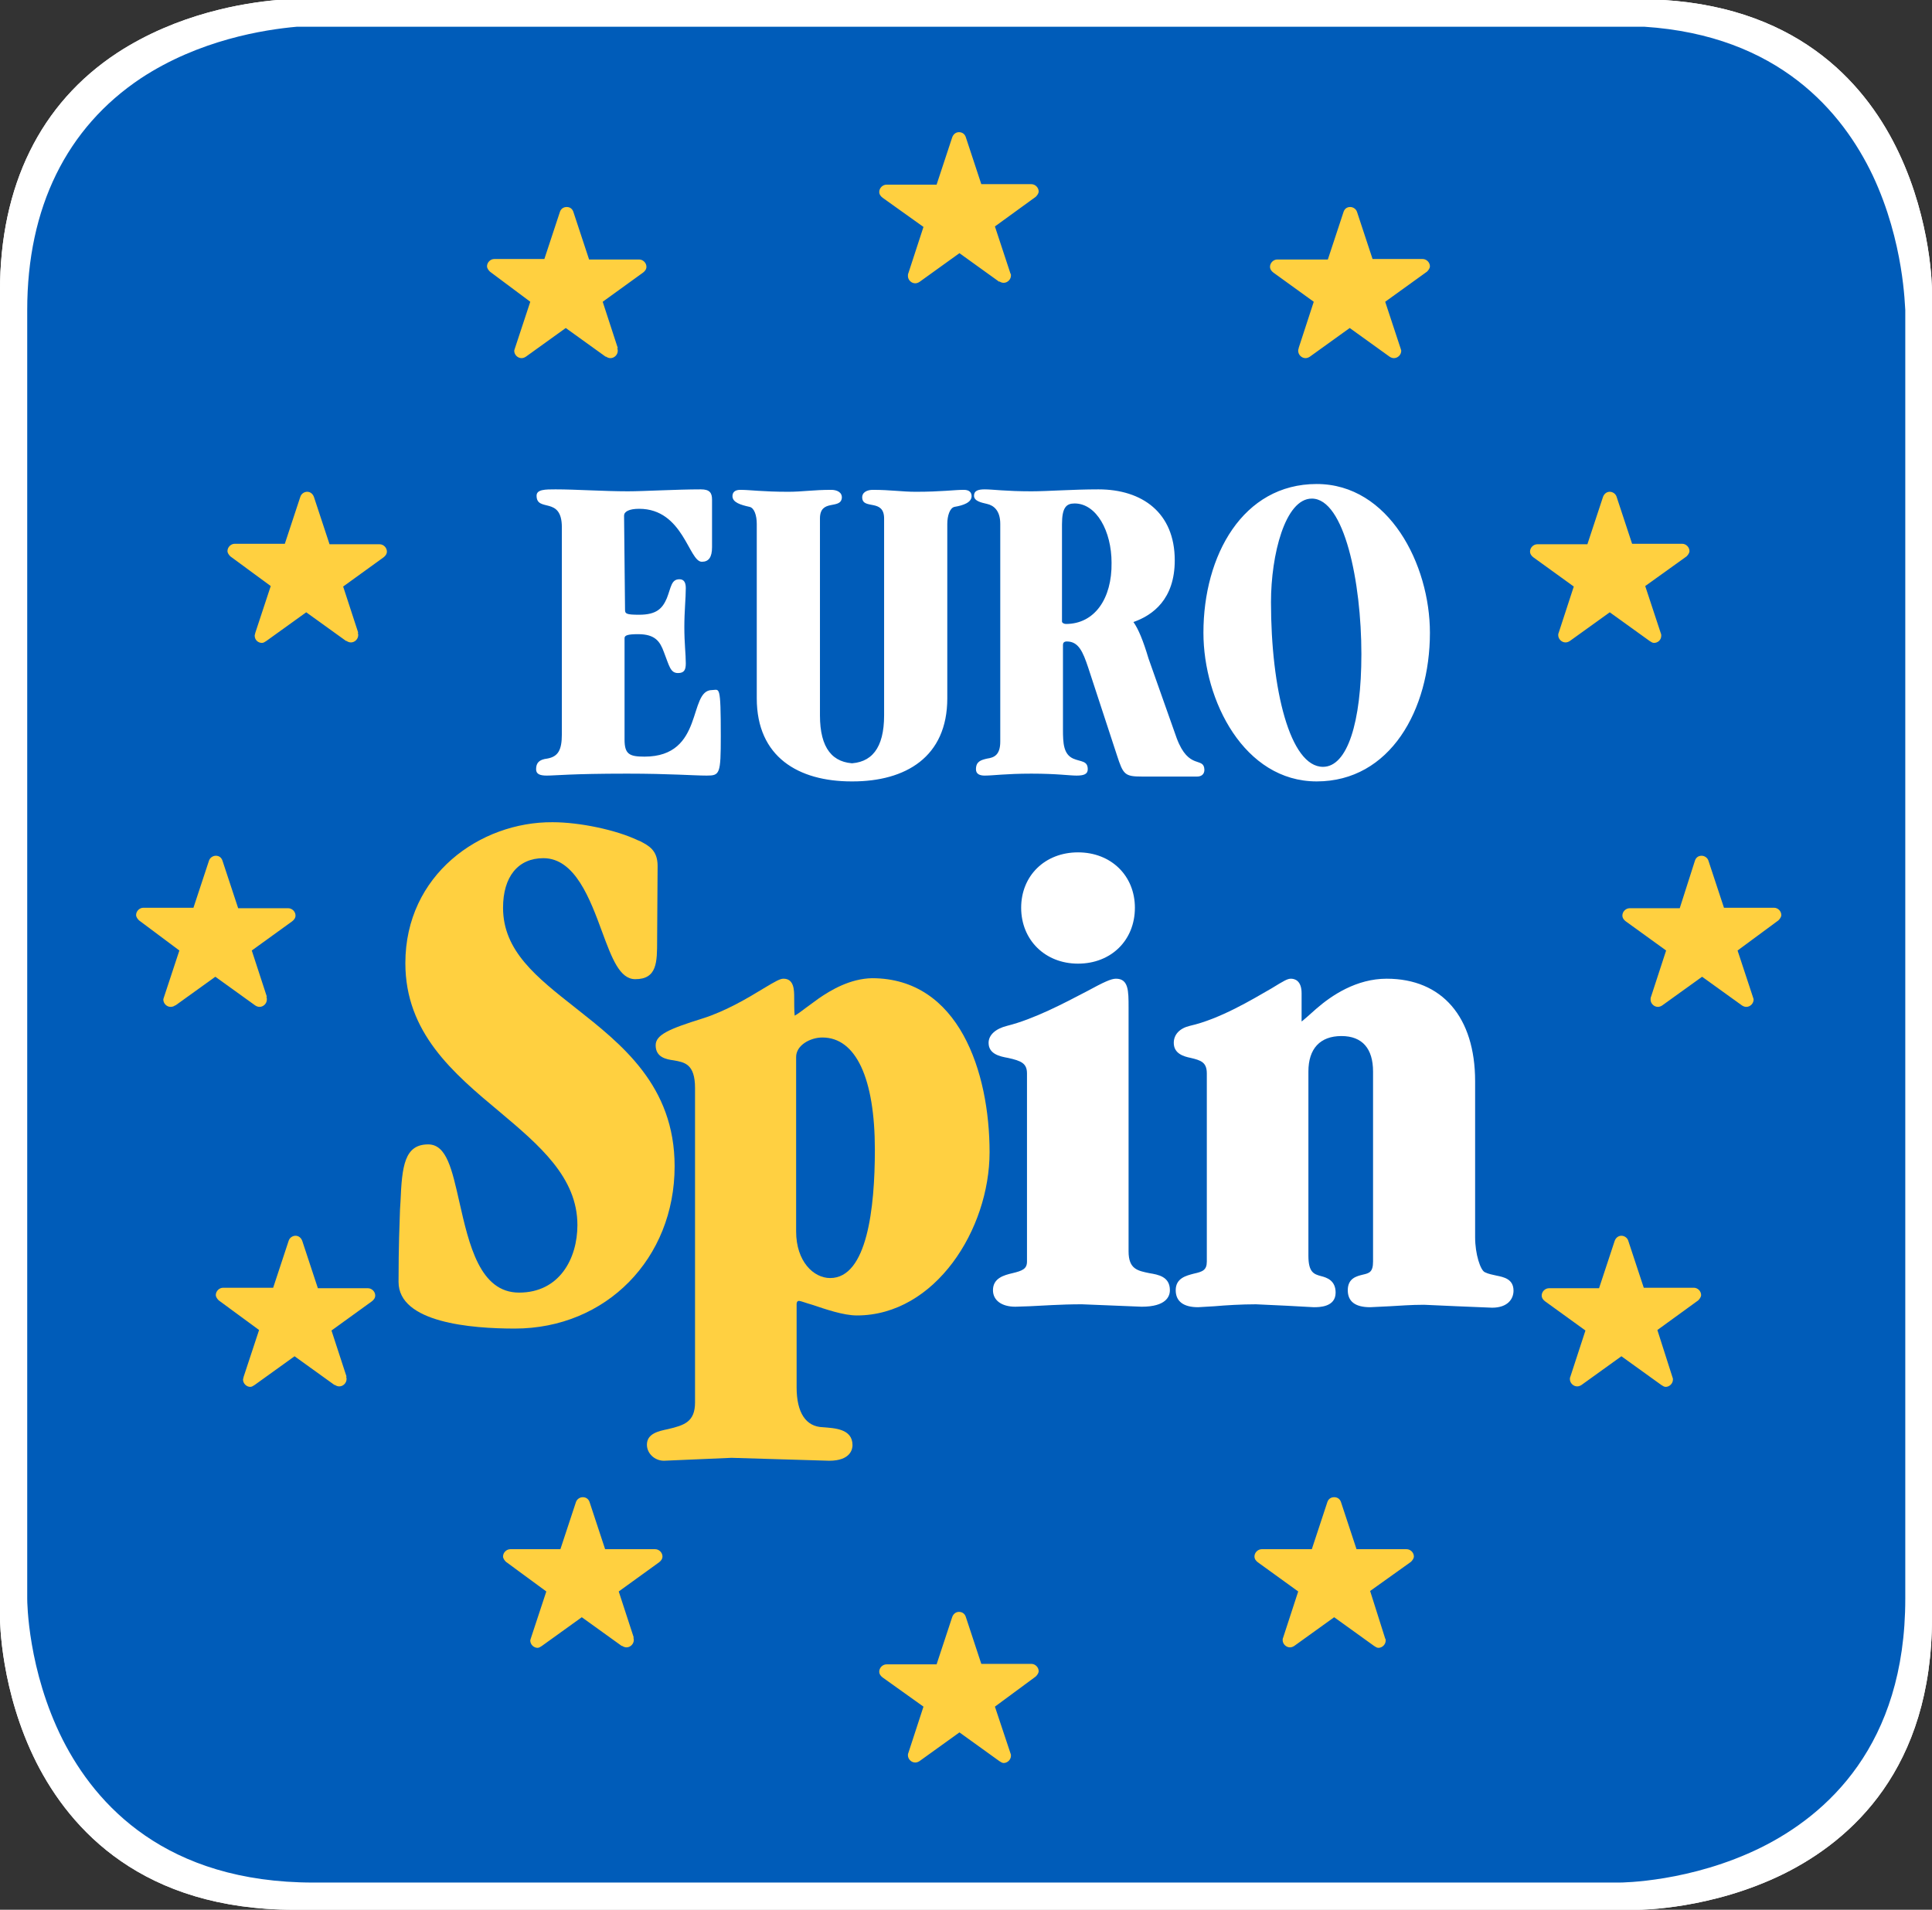 <svg width="800" height="790.94" version="1.1" viewBox="0 0 800 790.94" xmlns="http://www.w3.org/2000/svg">
 <rect x="0" y="0" width="800" height="790.94" fill="#333333" stroke="none"/>
 <path d="m786.31 63.396c-12.679-26.969-39.849-59.774-97.409-63.396h-573.99c-14.088 1.208-41.459 5.635-66.415 21.937-31.799 20.931-48.503 54.943-48.503 98.616v549.43c0 1.208 0.201 30.39 15.094 59.975 14.088 27.774 43.874 60.981 106.87 60.981h556.28c1.208 0 30.591-0.201 60.377-14.893 27.975-13.887 61.384-43.472 61.384-106.06v-549.43c0-1.208-0.201-28.579-13.686-57.157z" fill="#fff" stroke-width="2.013"/>
 <path d="m775.45 72.654c-12.478-26.164-38.843-57.962-94.591-61.585h-557.89c-13.686 1.208-40.453 5.434-64.604 21.333-30.792 20.528-47.094 53.535-47.094 96v533.74c0 1.208 0.201 29.585 14.692 58.365 13.686 26.969 42.667 59.17 103.85 59.17h540.58c1.208 0 29.786-0.201 58.767-14.491 27.17-13.484 59.774-42.264 59.774-103.04v-533.74c-0.201-1.208-0.403-27.975-13.484-55.748z" fill="#005cb9" stroke-width="2.013"/>
 <path d="m167.85 398.89c0 28.78 19.723 45.484 39.044 61.585 16.503 13.887 32.201 27.17 32.201 46.893 0 13.887-7.447 27.975-24.151 27.975-16.302 0-20.73-19.925-24.755-37.635-3.019-13.283-5.233-23.748-12.88-23.748-9.862 0-10.868 9.057-11.472 23.748l-0.201 3.22c-0.201 6.239-0.604 14.893-0.604 29.987 0 16.906 30.189 19.321 48.101 19.321 37.836 0 66.214-28.981 66.214-67.22 0-33.409-21.937-50.516-41.057-65.61-16.101-12.679-29.987-23.547-29.987-41.459 0-12.88 6.239-20.528 16.704-20.528 13.082 0 19.321 16.906 24.352 30.591 4.025 10.868 7.245 19.522 13.686 19.522 9.057 0 9.057-7.044 9.057-16.101l0.201-30.792c0-6.641-3.824-8.453-7.245-10.264l-1.006-0.403c-8.855-4.226-23.95-7.447-35.22-7.447-29.987-0.201-60.981 21.736-60.981 58.365" fill="#ffd040" stroke-width="2.013"/>
 <path d="m329.66 509.99v-72.252c0-4.83 5.837-8.05 10.868-8.05 13.887 0 21.736 16.906 21.736 46.491 0 24.151-3.22 53.132-18.516 53.132-6.843 0-14.088-6.843-14.088-19.321m9.258-96.403-5.233 3.824c-1.61 1.208-3.421 2.616-4.629 3.22-0.201-1.811-0.201-5.434-0.201-7.447 0-3.019 0-7.849-4.428-7.849-1.409 0-3.22 1.006-8.252 4.025-6.239 3.824-15.698 9.459-25.358 12.478-13.484 4.226-19.321 6.641-19.321 11.069 0 5.031 4.428 5.837 7.447 6.239 4.428 0.805 8.855 1.409 8.855 11.472v130.21c0 8.05-4.428 9.459-11.27 11.069-3.824 0.805-8.654 1.811-8.654 6.44 0 3.623 3.22 6.641 7.044 6.641l27.975-1.208 40.453 1.208c8.855 0 9.66-4.83 9.66-6.44 0-6.843-7.447-7.044-12.277-7.447-7.044-0.201-10.868-6.038-10.868-16.503v-34.415c0-1.208 0.604-1.409 1.006-1.409 0.604 0 3.22 1.006 5.434 1.61 5.434 1.811 12.88 4.428 18.516 4.428 32.403 0 54.943-35.623 54.943-67.623 0-33.208-12.679-72.05-48.704-72.05-9.057 0.201-16.906 4.83-22.138 8.453" fill="#ffd041" stroke-width="2.013"/>
 <path d="m450.01 410.57c-9.258 4.83-21.736 11.472-33.006 14.289-4.83 1.208-7.648 3.824-7.648 7.044 0 4.629 4.629 5.635 8.05 6.239 5.434 1.208 7.849 2.214 7.849 6.44v77.887c0 3.019-1.811 3.824-6.038 4.83-3.421 0.805-8.05 2.013-8.05 7.044 0 4.226 3.623 6.843 9.258 6.843l6.038-0.201c5.031-0.201 12.478-0.805 21.535-0.805l24.755 1.006c10.063 0 11.673-4.226 11.673-6.843 0-5.635-4.83-6.44-8.453-7.044-4.83-1.006-8.654-1.61-8.654-9.057v-101.03c0-6.843 0-11.874-5.233-11.874-2.013 0-5.031 1.409-12.075 5.233m-27.17-34.616c0 13.283 9.862 23.145 23.547 23.145 13.686 0 23.547-9.66 23.547-23.145 0-13.283-9.862-22.943-23.547-22.943-13.686 0-23.547 9.66-23.547 22.943m122.16 41.862-3.623 3.22c-1.006 0.805-2.013 1.811-2.415 2.013v-11.673c0-5.434-3.019-6.038-4.428-6.038s-2.818 0.805-8.05 4.025c-8.05 4.629-21.333 12.679-33.811 15.497-4.226 1.006-6.641 3.623-6.641 7.044 0 4.428 4.025 5.635 7.044 6.239 4.226 1.006 6.641 1.811 6.641 6.44v77.887c0 3.623-1.811 4.226-5.434 5.031-3.019 0.805-7.447 1.811-7.447 6.843 0 4.629 3.22 7.044 9.258 7.044l6.843-0.403c4.629-0.403 11.069-0.805 17.107-0.805l12.881 0.604 11.069 0.604c2.214 0 9.057 0 9.057-6.038 0-5.031-3.623-6.239-6.038-6.843-3.019-0.805-5.233-1.61-5.233-8.453v-76.277c0-9.459 4.83-14.692 13.686-14.692 8.654 0 13.082 5.233 13.082 14.692v78.692c0 4.428-1.61 4.83-4.226 5.434-2.415 0.604-6.239 1.409-6.239 6.44 0 4.629 3.019 7.044 9.258 7.044l8.252-0.403c4.025-0.201 8.453-0.604 14.088-0.604l13.484 0.604 14.692 0.604c6.44 0 8.855-3.623 8.855-7.044 0-4.83-4.025-5.635-7.044-6.239-1.61-0.403-3.22-0.604-4.83-1.409-1.811-0.805-4.025-7.447-4.025-14.491v-64.604c0-26.566-13.686-42.465-36.629-42.465-12.478 0-22.742 6.843-29.182 12.478m-286.19-165.23c0 1.61 0.604 2.013 5.837 2.013 7.245 0 9.66-2.616 11.472-6.843 1.811-4.629 1.811-7.849 5.233-7.849 1.61 0 2.616 1.006 2.616 3.623 0 4.226-0.604 9.66-0.604 16.101 0 7.044 0.604 11.069 0.604 15.094 0 2.616-0.604 4.025-3.22 4.025-3.22 0-3.623-3.019-5.837-8.654-1.61-4.428-3.623-7.447-10.667-7.447-4.025 0-5.635 0.403-5.635 1.61v42.063c0 6.038 2.013 7.044 8.252 7.044 24.956 0 17.912-27.572 27.975-27.572 3.019 0 3.623-2.818 3.623 19.119 0 15.698-0.403 16.302-5.837 16.302s-15.094-0.805-33.006-0.805c-23.145 0-29.585 0.805-33.208 0.805-2.818 0-4.428-0.604-4.428-2.616 0-2.616 1.208-4.025 4.629-4.428 4.428-0.805 6.038-3.421 6.038-10.063v-85.736c0-13.082-10.465-6.038-10.465-13.082 0-2.616 3.623-2.616 7.849-2.616 8.453 0 19.925 0.805 29.987 0.805 6.44 0 20.126-0.805 30.189-0.805 3.623 0 4.629 1.409 4.629 4.226v19.723c0 4.226-1.409 6.038-4.226 6.038-5.434 0-7.648-21.937-25.962-21.937-4.226 0-6.239 1.208-6.239 2.818zm182.54 5.837c-0.604 0-1.61-0.403-1.61-1.006v-40.252c0-7.044 1.811-8.654 5.233-8.654 9.057 0 15.296 11.472 15.296 24.553 0.201 14.893-7.044 25.358-18.918 25.358m45.887 47.296-11.673-33.006c-2.214-7.447-4.226-12.277-6.239-15.094 8.05-2.818 17.107-9.459 17.107-25.56 0-19.723-13.484-29.384-31.597-29.384-10.868 0-20.931 0.805-27.774 0.805-10.667 0-15.899-0.805-19.321-0.805-2.818 0-4.428 0.604-4.428 2.616 0 2.214 2.818 2.818 5.434 3.421 2.616 0.604 5.434 2.616 5.434 8.252v90.164c0 5.635-2.616 6.641-5.434 7.044-2.616 0.604-4.629 1.208-4.629 4.428 0 2.013 1.61 2.616 3.623 2.616 3.623 0 8.654-0.805 19.321-0.805 10.667 0 15.698 0.805 18.717 0.805 3.019 0 4.629-0.604 4.629-2.616 0-3.623-2.818-3.019-6.038-4.428-4.025-1.811-4.226-6.44-4.226-12.075v-35.019c0-0.805 0.403-1.409 1.61-1.409 4.83 0 6.641 4.226 8.855 10.868l11.874 36.226c2.616 8.05 3.22 8.855 10.465 8.855h22.742c1.61 0 3.019-0.805 3.019-2.818-0.201-5.635-6.44 0.403-11.472-13.082m55.95-99.22c-11.069 0-16.906 23.346-16.906 42.868 0 36.025 7.849 68.226 21.535 68.226 10.063 0 15.899-18.314 15.899-46.692 0-29.786-7.044-64.403-20.528-64.403m2.013 117.13c-29.987 0-46.893-33.409-46.893-61.585 0-32 16.302-61.585 46.893-61.585 29.987 0 46.893 33.409 46.893 61.585 0 32-16.503 61.585-46.893 61.585m-192.6 0c-21.937 0-39.245-10.063-39.245-34.415v-72.252c0-3.421-1.006-6.641-3.019-7.044-3.623-0.805-7.044-1.811-7.044-4.428 0-1.409 0.805-2.616 3.22-2.616 4.025 0 9.258 0.805 19.925 0.805 5.635 0 10.465-0.805 17.711-0.805 2.415 0 4.629 1.006 4.428 3.421-0.604 4.83-9.057 0.201-9.057 8.453v81.509c0 13.686 5.233 19.925 14.893 19.925h-3.22c9.66 0 14.893-6.239 14.893-19.925v-81.509c0-8.252-8.654-3.623-9.057-8.453-0.201-2.415 2.013-3.421 4.428-3.421 7.245 0 12.075 0.805 17.711 0.805 10.667 0 15.899-0.805 19.925-0.805 2.415 0 3.22 1.208 3.22 2.616 0 2.616-3.421 3.824-7.044 4.428-2.013 0.403-3.019 3.824-3.019 7.044v72.252c0 24.352-17.308 34.415-39.245 34.415z" fill="#fff" stroke-width="2.013"/>
 <path d="m8.855 669.99s0 112.1 112.91 112.1h556.28s112.91 0 112.91-112.1v-549.43s0-105.06-102.64-111.7h-572.58c-23.547 2.013-106.87 15.698-106.87 111.7z" fill="none" stroke-width="2.013"/>
 <path d="m428.88 81.509c0.604-0.604 1.208-1.409 1.208-2.214 0-1.61-1.409-3.019-3.019-3.019h-20.73l-6.44-19.522c-0.403-1.208-1.409-2.013-2.818-2.013s-2.415 1.006-2.818 2.214l-6.44 19.522h-20.73c-1.61 0-3.019 1.409-3.019 3.019 0 1.006 0.604 1.811 1.409 2.415l16.906 12.075-6.239 19.119c-0.201 0.403-0.201 0.805-0.201 1.208 0 1.61 1.409 3.019 3.019 3.019 0.604 0 1.208-0.201 1.811-0.604l16.503-11.874 16.503 11.874v-0.201c0.604 0.403 1.208 0.604 1.811 0.604 1.61 0 3.019-1.409 3.019-3.019 0-0.403 0-0.604-0.201-0.805l-6.44-19.522zm0 612.83c0.604-0.604 1.208-1.409 1.208-2.214 0-1.61-1.409-3.019-3.019-3.019h-20.73l-6.44-19.522c-0.403-1.208-1.409-2.013-2.818-2.013s-2.415 1.006-2.818 2.214l-6.44 19.522h-20.73c-1.61 0-3.019 1.409-3.019 3.019 0 1.006 0.604 1.811 1.409 2.415l16.906 12.075-6.239 19.12c-0.201 0.403-0.201 0.805-0.201 1.006 0 1.61 1.409 3.019 3.019 3.019 0.604 0 1.208-0.201 1.811-0.604l16.503-11.874 16.503 11.874c0.604 0.403 1.208 0.805 1.811 0.805 1.61 0 3.019-1.409 3.019-3.019 0-0.403 0-0.604-0.201-1.006l-6.44-19.321zm155.37-47.497c0.604-0.604 1.208-1.409 1.208-2.214 0-1.61-1.409-3.019-3.019-3.019h-20.73l-6.44-19.522c-0.403-1.208-1.409-2.013-2.818-2.013s-2.415 0.805-2.818 2.013l-6.44 19.522h-20.73c-1.61 0-3.019 1.409-3.019 3.019 0 1.006 0.604 1.811 1.409 2.415l16.704 12.075-6.239 19.12c-0.201 0.403-0.201 0.805-0.201 1.006 0 1.61 1.409 3.019 3.019 3.019 0.604 0 1.208-0.201 1.811-0.604l16.503-11.874 16.503 11.874c0.604 0.403 1.208 0.805 1.811 0.805 1.61 0 3.019-1.409 3.019-3.019 0-0.403 0-0.604-0.201-0.805l-6.239-19.723zm118.94-108.28c0.604-0.604 1.208-1.409 1.208-2.214 0-1.61-1.409-3.019-3.019-3.019h-20.73l-6.44-19.522c-0.403-1.208-1.61-2.013-2.818-2.013-1.409 0-2.415 1.006-2.818 2.214l-6.44 19.522h-20.73c-1.61 0-3.019 1.409-3.019 3.019 0 1.006 0.604 1.811 1.409 2.415l16.704 12.075-6.239 19.12c-0.201 0.403-0.201 0.805-0.201 1.006 0 1.61 1.409 3.019 3.019 3.019 0.604 0 1.208-0.201 1.811-0.604l16.503-11.874 16.503 11.874c0.604 0.403 1.208 0.805 1.811 0.805 1.61 0 3.019-1.409 3.019-3.019 0-0.403 0-0.604-0.201-1.006l-6.239-19.522zm33.208-157.38c0.604-0.604 1.208-1.409 1.208-2.214 0-1.61-1.409-3.019-3.019-3.019h-20.73l-6.44-19.522c-0.403-1.208-1.61-2.013-2.818-2.013-1.409 0-2.415 0.805-2.818 2.214l-6.239 19.522h-20.73c-1.61 0-3.019 1.409-3.019 3.019 0 1.006 0.604 1.811 1.409 2.415l16.704 12.075-6.239 19.12c-0.201 0.403-0.201 0.805-0.201 1.208 0 1.61 1.409 3.019 3.019 3.019 0.604 0 1.208-0.201 1.811-0.604l16.503-11.874 16.503 11.874c0.604 0.403 1.208 0.604 1.811 0.604 1.61 0 3.019-1.409 3.019-3.019 0-0.403-0.201-0.604-0.201-0.805l-6.44-19.522zm-38.038-150.74c0.604-0.604 1.208-1.409 1.208-2.214 0-1.61-1.409-3.019-3.019-3.019h-20.73l-6.44-19.522c-0.403-1.208-1.61-2.013-2.818-2.013-1.409 0-2.415 1.006-2.818 2.214l-6.44 19.522h-20.73c-1.61 0-3.019 1.409-3.019 3.019 0 1.006 0.604 1.811 1.409 2.415l16.704 12.075-6.239 19.12c-0.201 0.403-0.201 0.805-0.201 1.006 0 1.61 1.409 3.019 3.019 3.019 0.604 0 1.208-0.201 1.811-0.604l16.503-11.874 16.503 11.874c0.604 0.403 1.208 0.805 1.811 0.805 1.61 0 3.019-1.208 3.019-3.019 0-0.403 0-0.604-0.201-1.006l-6.44-19.522zm-107.47-117.94c0.604-0.604 1.208-1.409 1.208-2.214 0-1.61-1.409-3.019-3.019-3.019h-20.73l-6.44-19.522c-0.403-1.208-1.61-2.013-2.818-2.013-1.409 0-2.415 0.805-2.818 2.214l-6.44 19.522h-20.931c-1.61 0-3.019 1.409-3.019 3.019 0 1.006 0.604 1.811 1.409 2.415l16.704 12.075-6.239 19.119v0.201c-0.201 0.403-0.201 0.604-0.201 1.006 0 1.61 1.409 3.019 3.019 3.019 0.604 0 1.208-0.201 1.811-0.604l16.503-11.874 16.503 11.874c0.604 0.403 1.208 0.604 1.811 0.604 1.61 0 3.019-1.409 3.019-3.019 0-0.403-0.201-0.604-0.201-0.805l-6.44-19.522zm-381.38 534.34c-0.604-0.604-1.208-1.409-1.208-2.214 0-1.61 1.409-3.019 3.019-3.019h20.73l6.44-19.522c0.403-1.208 1.61-2.013 2.818-2.013 1.409 0 2.415 0.805 2.818 2.013l6.44 19.522h20.73c1.61 0 3.019 1.409 3.019 3.019 0 1.006-0.604 1.811-1.409 2.415l-16.704 12.075 6.239 19.12h-0.201c0.201 0.403 0.201 0.805 0.201 1.006 0 1.61-1.409 3.019-3.019 3.019-0.604 0-1.208-0.201-1.811-0.604h-0.201l-16.503-11.874-16.503 11.874c-0.604 0.403-1.208 0.805-1.811 0.805-1.61 0-3.019-1.409-3.019-3.019 0-0.403 0.201-0.604 0.201-0.805l6.44-19.522zm-118.94-108.28c-0.604-0.604-1.208-1.409-1.208-2.214 0-1.61 1.409-3.019 3.019-3.019h20.73l6.44-19.522c0.403-1.208 1.61-2.013 2.818-2.013 1.409 0 2.415 1.006 2.818 2.214l6.44 19.522h20.73c1.61 0 3.019 1.409 3.019 3.019 0 1.006-0.604 1.811-1.409 2.415l-16.704 12.075 6.239 19.12h-0.201c0.201 0.403 0.201 0.805 0.201 1.006 0 1.61-1.409 3.019-3.019 3.019-0.604 0-1.208-0.201-1.811-0.604h-0.201l-16.503-11.874-16.503 11.874c-0.604 0.403-1.208 0.805-1.811 0.805-1.61 0-3.019-1.409-3.019-3.019 0-0.403 0.201-0.604 0.201-1.006l6.44-19.522zm-33.006-157.38c-0.604-0.604-1.208-1.409-1.208-2.214 0-1.61 1.409-3.019 3.019-3.019h20.73l6.44-19.522c0.403-1.208 1.61-2.013 2.818-2.013 1.409 0 2.415 0.805 2.818 2.214l6.44 19.522h20.73c1.61 0 3.019 1.409 3.019 3.019 0 1.006-0.604 1.811-1.409 2.415l-16.704 12.075 6.239 19.12h-0.201c0.201 0.403 0.201 0.805 0.201 1.208 0 1.61-1.409 3.019-3.019 3.019-0.604 0-1.208-0.201-1.811-0.604l-16.503-11.874-16.503 11.874h-0.201c-0.403 0.403-1.208 0.604-1.811 0.604-1.61 0-3.019-1.409-3.019-3.019 0-0.403 0.201-0.604 0.201-0.805l6.44-19.522zm37.836-150.74c-0.604-0.604-1.208-1.409-1.208-2.214 0-1.61 1.409-3.019 3.019-3.019h20.73l6.44-19.522c0.403-1.208 1.61-2.013 2.818-2.013 1.409 0 2.415 1.006 2.818 2.214l6.44 19.522h20.73c1.61 0 3.019 1.409 3.019 3.019 0 1.006-0.604 1.811-1.409 2.415l-16.704 12.075 6.239 19.12h-0.201c0.201 0.403 0.201 0.805 0.201 1.006 0 1.61-1.409 3.019-3.019 3.019-0.604 0-1.208-0.201-1.811-0.604h-0.201l-16.503-11.874-16.503 11.874c-0.604 0.403-1.208 0.805-1.811 0.805-1.61 0-3.019-1.208-3.019-3.019 0-0.403 0.201-0.604 0.201-1.006l6.44-19.522zm107.47-117.94c-0.604-0.604-1.208-1.409-1.208-2.214 0-1.61 1.409-3.019 3.019-3.019h20.73l6.44-19.522c0.403-1.208 1.409-2.013 2.818-2.013s2.415 0.805 2.818 2.214l6.44 19.522h20.73c1.61 0 3.019 1.409 3.019 3.019 0 1.006-0.604 1.811-1.409 2.415l-16.704 12.075 6.239 19.119-0.201 0.201c0.201 0.403 0.201 0.604 0.201 1.006 0 1.61-1.409 3.019-3.019 3.019-0.604 0-1.208-0.201-1.811-0.604h-0.201l-16.503-11.874-16.503 11.874c-0.604 0.403-1.208 0.604-1.811 0.604-1.61 0-3.019-1.409-3.019-3.019 0-0.403 0.201-0.604 0.201-0.805l6.44-19.522z" fill="#ffd040" stroke-width="2.013"/>
 <path d="m786.31 63.396c-12.679-26.969-39.849-59.774-97.409-63.396h-573.99c-14.088 1.208-41.459 5.635-66.415 21.937-31.799 20.931-48.503 54.943-48.503 98.616v549.43c0 1.208 0.201 30.39 15.094 59.975 14.088 27.774 43.874 60.981 106.87 60.981h556.28c1.208 0 30.591-0.201 60.377-14.893 27.975-13.887 61.384-43.472 61.384-106.06v-549.43c0-1.208-0.201-28.579-13.686-57.157z" fill="#fff" stroke-width="2.013"/>
 <path d="m775.45 72.654c-12.478-26.164-38.843-57.962-94.591-61.585h-557.89c-13.686 1.208-40.453 5.434-64.604 21.333-30.792 20.528-47.094 53.535-47.094 96v533.74c0 1.208 0.201 29.585 14.692 58.365 13.686 26.969 42.667 59.17 103.85 59.17h540.58c1.208 0 29.786-0.201 58.767-14.491 27.17-13.484 59.774-42.264 59.774-103.04v-533.74c-0.201-1.208-0.403-27.975-13.484-55.748z" fill="#005cb9" stroke-width="2.013"/>
 <path d="m167.85 398.89c0 28.78 19.723 45.484 39.044 61.585 16.503 13.887 32.201 27.17 32.201 46.893 0 13.887-7.447 27.975-24.151 27.975-16.302 0-20.73-19.925-24.755-37.635-3.019-13.283-5.233-23.748-12.88-23.748-9.862 0-10.868 9.057-11.472 23.748l-0.201 3.22c-0.201 6.239-0.604 14.893-0.604 29.987 0 16.906 30.189 19.321 48.101 19.321 37.836 0 66.214-28.981 66.214-67.22 0-33.409-21.937-50.516-41.057-65.61-16.101-12.679-29.987-23.547-29.987-41.459 0-12.88 6.239-20.528 16.704-20.528 13.082 0 19.321 16.906 24.352 30.591 4.025 10.868 7.245 19.522 13.686 19.522 9.057 0 9.057-7.044 9.057-16.101l0.201-30.792c0-6.641-3.824-8.453-7.245-10.264l-1.006-0.403c-8.855-4.226-23.95-7.447-35.22-7.447-29.987-0.201-60.981 21.736-60.981 58.365" fill="#ffd040" stroke-width="2.013"/>
 <path d="m329.66 509.99v-72.252c0-4.83 5.837-8.05 10.868-8.05 13.887 0 21.736 16.906 21.736 46.491 0 24.151-3.22 53.132-18.516 53.132-6.843 0-14.088-6.843-14.088-19.321m9.258-96.403-5.233 3.824c-1.61 1.208-3.421 2.616-4.629 3.22-0.201-1.811-0.201-5.434-0.201-7.447 0-3.019 0-7.849-4.428-7.849-1.409 0-3.22 1.006-8.252 4.025-6.239 3.824-15.698 9.459-25.358 12.478-13.484 4.226-19.321 6.641-19.321 11.069 0 5.031 4.428 5.837 7.447 6.239 4.428 0.805 8.855 1.409 8.855 11.472v130.21c0 8.05-4.428 9.459-11.27 11.069-3.824 0.805-8.654 1.811-8.654 6.44 0 3.623 3.22 6.641 7.044 6.641l27.975-1.208 40.453 1.208c8.855 0 9.66-4.83 9.66-6.44 0-6.843-7.447-7.044-12.277-7.447-7.044-0.201-10.868-6.038-10.868-16.503v-34.415c0-1.208 0.604-1.409 1.006-1.409 0.604 0 3.22 1.006 5.434 1.61 5.434 1.811 12.88 4.428 18.516 4.428 32.403 0 54.943-35.623 54.943-67.623 0-33.208-12.679-72.05-48.704-72.05-9.057 0.201-16.906 4.83-22.138 8.453" fill="#ffd041" stroke-width="2.013"/>
 <path d="m450.01 410.57c-9.258 4.83-21.736 11.472-33.006 14.289-4.83 1.208-7.648 3.824-7.648 7.044 0 4.629 4.629 5.635 8.05 6.239 5.434 1.208 7.849 2.214 7.849 6.44v77.887c0 3.019-1.811 3.824-6.038 4.83-3.421 0.805-8.05 2.013-8.05 7.044 0 4.226 3.623 6.843 9.258 6.843l6.038-0.201c5.031-0.201 12.478-0.805 21.535-0.805l24.755 1.006c10.063 0 11.673-4.226 11.673-6.843 0-5.635-4.83-6.44-8.453-7.044-4.83-1.006-8.654-1.61-8.654-9.057v-101.03c0-6.843 0-11.874-5.233-11.874-2.013 0-5.031 1.409-12.075 5.233m-27.17-34.616c0 13.283 9.862 23.145 23.547 23.145 13.686 0 23.547-9.66 23.547-23.145 0-13.283-9.862-22.943-23.547-22.943-13.686 0-23.547 9.66-23.547 22.943m122.16 41.862-3.623 3.22c-1.006 0.805-2.013 1.811-2.415 2.013v-11.673c0-5.434-3.019-6.038-4.428-6.038s-2.818 0.805-8.05 4.025c-8.05 4.629-21.333 12.679-33.811 15.497-4.226 1.006-6.641 3.623-6.641 7.044 0 4.428 4.025 5.635 7.044 6.239 4.226 1.006 6.641 1.811 6.641 6.44v77.887c0 3.623-1.811 4.226-5.434 5.031-3.019 0.805-7.447 1.811-7.447 6.843 0 4.629 3.22 7.044 9.258 7.044l6.843-0.403c4.629-0.403 11.069-0.805 17.107-0.805l12.881 0.604 11.069 0.604c2.214 0 9.057 0 9.057-6.038 0-5.031-3.623-6.239-6.038-6.843-3.019-0.805-5.233-1.61-5.233-8.453v-76.277c0-9.459 4.83-14.692 13.686-14.692 8.654 0 13.082 5.233 13.082 14.692v78.692c0 4.428-1.61 4.83-4.226 5.434-2.415 0.604-6.239 1.409-6.239 6.44 0 4.629 3.019 7.044 9.258 7.044l8.252-0.403c4.025-0.201 8.453-0.604 14.088-0.604l13.484 0.604 14.692 0.604c6.44 0 8.855-3.623 8.855-7.044 0-4.83-4.025-5.635-7.044-6.239-1.61-0.403-3.22-0.604-4.83-1.409-1.811-0.805-4.025-7.447-4.025-14.491v-64.604c0-26.566-13.686-42.465-36.629-42.465-12.478 0-22.742 6.843-29.182 12.478m-286.19-165.23c0 1.61 0.604 2.013 5.837 2.013 7.245 0 9.66-2.616 11.472-6.843 1.811-4.629 1.811-7.849 5.233-7.849 1.61 0 2.616 1.006 2.616 3.623 0 4.226-0.604 9.66-0.604 16.101 0 7.044 0.604 11.069 0.604 15.094 0 2.616-0.604 4.025-3.22 4.025-3.22 0-3.623-3.019-5.837-8.654-1.61-4.428-3.623-7.447-10.667-7.447-4.025 0-5.635 0.403-5.635 1.61v42.063c0 6.038 2.013 7.044 8.252 7.044 24.956 0 17.912-27.572 27.975-27.572 3.019 0 3.623-2.818 3.623 19.119 0 15.698-0.403 16.302-5.837 16.302s-15.094-0.805-33.006-0.805c-23.145 0-29.585 0.805-33.208 0.805-2.818 0-4.428-0.604-4.428-2.616 0-2.616 1.208-4.025 4.629-4.428 4.428-0.805 6.038-3.421 6.038-10.063v-85.736c0-13.082-10.465-6.038-10.465-13.082 0-2.616 3.623-2.616 7.849-2.616 8.453 0 19.925 0.805 29.987 0.805 6.44 0 20.126-0.805 30.189-0.805 3.623 0 4.629 1.409 4.629 4.226v19.723c0 4.226-1.409 6.038-4.226 6.038-5.434 0-7.648-21.937-25.962-21.937-4.226 0-6.239 1.208-6.239 2.818zm182.54 5.837c-0.604 0-1.61-0.403-1.61-1.006v-40.252c0-7.044 1.811-8.654 5.233-8.654 9.057 0 15.296 11.472 15.296 24.553 0.201 14.893-7.044 25.358-18.918 25.358m45.887 47.296-11.673-33.006c-2.214-7.447-4.226-12.277-6.239-15.094 8.05-2.818 17.107-9.459 17.107-25.56 0-19.723-13.484-29.384-31.597-29.384-10.868 0-20.931 0.805-27.774 0.805-10.667 0-15.899-0.805-19.321-0.805-2.818 0-4.428 0.604-4.428 2.616 0 2.214 2.818 2.818 5.434 3.421 2.616 0.604 5.434 2.616 5.434 8.252v90.164c0 5.635-2.616 6.641-5.434 7.044-2.616 0.604-4.629 1.208-4.629 4.428 0 2.013 1.61 2.616 3.623 2.616 3.623 0 8.654-0.805 19.321-0.805 10.667 0 15.698 0.805 18.717 0.805 3.019 0 4.629-0.604 4.629-2.616 0-3.623-2.818-3.019-6.038-4.428-4.025-1.811-4.226-6.44-4.226-12.075v-35.019c0-0.805 0.403-1.409 1.61-1.409 4.83 0 6.641 4.226 8.855 10.868l11.874 36.226c2.616 8.05 3.22 8.855 10.465 8.855h22.742c1.61 0 3.019-0.805 3.019-2.818-0.201-5.635-6.44 0.403-11.472-13.082m55.95-99.22c-11.069 0-16.906 23.346-16.906 42.868 0 36.025 7.849 68.226 21.535 68.226 10.063 0 15.899-18.314 15.899-46.692 0-29.786-7.044-64.403-20.528-64.403m2.013 117.13c-29.987 0-46.893-33.409-46.893-61.585 0-32 16.302-61.585 46.893-61.585 29.987 0 46.893 33.409 46.893 61.585 0 32-16.503 61.585-46.893 61.585m-192.6 0c-21.937 0-39.245-10.063-39.245-34.415v-72.252c0-3.421-1.006-6.641-3.019-7.044-3.623-0.805-7.044-1.811-7.044-4.428 0-1.409 0.805-2.616 3.22-2.616 4.025 0 9.258 0.805 19.925 0.805 5.635 0 10.465-0.805 17.711-0.805 2.415 0 4.629 1.006 4.428 3.421-0.604 4.83-9.057 0.201-9.057 8.453v81.509c0 13.686 5.233 19.925 14.893 19.925h-3.22c9.66 0 14.893-6.239 14.893-19.925v-81.509c0-8.252-8.654-3.623-9.057-8.453-0.201-2.415 2.013-3.421 4.428-3.421 7.245 0 12.075 0.805 17.711 0.805 10.667 0 15.899-0.805 19.925-0.805 2.415 0 3.22 1.208 3.22 2.616 0 2.616-3.421 3.824-7.044 4.428-2.013 0.403-3.019 3.824-3.019 7.044v72.252c0 24.352-17.308 34.415-39.245 34.415z" fill="#fff" stroke-width="2.013"/>
 <path d="m8.855 669.99s0 112.1 112.91 112.1h556.28s112.91 0 112.91-112.1v-549.43s0-105.06-102.64-111.7h-572.58c-23.547 2.013-106.87 15.698-106.87 111.7z" fill="none" stroke-width="2.013"/>
 <path d="m428.88 81.509c0.604-0.604 1.208-1.409 1.208-2.214 0-1.61-1.409-3.019-3.019-3.019h-20.73l-6.44-19.522c-0.403-1.208-1.409-2.013-2.818-2.013s-2.415 1.006-2.818 2.214l-6.44 19.522h-20.73c-1.61 0-3.019 1.409-3.019 3.019 0 1.006 0.604 1.811 1.409 2.415l16.906 12.075-6.239 19.119c-0.201 0.403-0.201 0.805-0.201 1.208 0 1.61 1.409 3.019 3.019 3.019 0.604 0 1.208-0.201 1.811-0.604l16.503-11.874 16.503 11.874v-0.201c0.604 0.403 1.208 0.604 1.811 0.604 1.61 0 3.019-1.409 3.019-3.019 0-0.403 0-0.604-0.201-0.805l-6.44-19.522zm0 612.83c0.604-0.604 1.208-1.409 1.208-2.214 0-1.61-1.409-3.019-3.019-3.019h-20.73l-6.44-19.522c-0.403-1.208-1.409-2.013-2.818-2.013s-2.415 1.006-2.818 2.214l-6.44 19.522h-20.73c-1.61 0-3.019 1.409-3.019 3.019 0 1.006 0.604 1.811 1.409 2.415l16.906 12.075-6.239 19.12c-0.201 0.403-0.201 0.805-0.201 1.006 0 1.61 1.409 3.019 3.019 3.019 0.604 0 1.208-0.201 1.811-0.604l16.503-11.874 16.503 11.874c0.604 0.403 1.208 0.805 1.811 0.805 1.61 0 3.019-1.409 3.019-3.019 0-0.403 0-0.604-0.201-1.006l-6.44-19.321zm155.37-47.497c0.604-0.604 1.208-1.409 1.208-2.214 0-1.61-1.409-3.019-3.019-3.019h-20.73l-6.44-19.522c-0.403-1.208-1.409-2.013-2.818-2.013s-2.415 0.805-2.818 2.013l-6.44 19.522h-20.73c-1.61 0-3.019 1.409-3.019 3.019 0 1.006 0.604 1.811 1.409 2.415l16.704 12.075-6.239 19.12c-0.201 0.403-0.201 0.805-0.201 1.006 0 1.61 1.409 3.019 3.019 3.019 0.604 0 1.208-0.201 1.811-0.604l16.503-11.874 16.503 11.874c0.604 0.403 1.208 0.805 1.811 0.805 1.61 0 3.019-1.409 3.019-3.019 0-0.403 0-0.604-0.201-0.805l-6.239-19.723zm118.94-108.28c0.604-0.604 1.208-1.409 1.208-2.214 0-1.61-1.409-3.019-3.019-3.019h-20.73l-6.44-19.522c-0.403-1.208-1.61-2.013-2.818-2.013-1.409 0-2.415 1.006-2.818 2.214l-6.44 19.522h-20.73c-1.61 0-3.019 1.409-3.019 3.019 0 1.006 0.604 1.811 1.409 2.415l16.704 12.075-6.239 19.12c-0.201 0.403-0.201 0.805-0.201 1.006 0 1.61 1.409 3.019 3.019 3.019 0.604 0 1.208-0.201 1.811-0.604l16.503-11.874 16.503 11.874c0.604 0.403 1.208 0.805 1.811 0.805 1.61 0 3.019-1.409 3.019-3.019 0-0.403 0-0.604-0.201-1.006l-6.239-19.522zm33.208-157.38c0.604-0.604 1.208-1.409 1.208-2.214 0-1.61-1.409-3.019-3.019-3.019h-20.73l-6.44-19.522c-0.403-1.208-1.61-2.013-2.818-2.013-1.409 0-2.415 0.805-2.818 2.214l-6.239 19.522h-20.73c-1.61 0-3.019 1.409-3.019 3.019 0 1.006 0.604 1.811 1.409 2.415l16.704 12.075-6.239 19.12c-0.201 0.403-0.201 0.805-0.201 1.208 0 1.61 1.409 3.019 3.019 3.019 0.604 0 1.208-0.201 1.811-0.604l16.503-11.874 16.503 11.874c0.604 0.403 1.208 0.604 1.811 0.604 1.61 0 3.019-1.409 3.019-3.019 0-0.403-0.201-0.604-0.201-0.805l-6.44-19.522zm-38.038-150.74c0.604-0.604 1.208-1.409 1.208-2.214 0-1.61-1.409-3.019-3.019-3.019h-20.73l-6.44-19.522c-0.403-1.208-1.61-2.013-2.818-2.013-1.409 0-2.415 1.006-2.818 2.214l-6.44 19.522h-20.73c-1.61 0-3.019 1.409-3.019 3.019 0 1.006 0.604 1.811 1.409 2.415l16.704 12.075-6.239 19.12c-0.201 0.403-0.201 0.805-0.201 1.006 0 1.61 1.409 3.019 3.019 3.019 0.604 0 1.208-0.201 1.811-0.604l16.503-11.874 16.503 11.874c0.604 0.403 1.208 0.805 1.811 0.805 1.61 0 3.019-1.208 3.019-3.019 0-0.403 0-0.604-0.201-1.006l-6.44-19.522zm-107.47-117.94c0.604-0.604 1.208-1.409 1.208-2.214 0-1.61-1.409-3.019-3.019-3.019h-20.73l-6.44-19.522c-0.403-1.208-1.61-2.013-2.818-2.013-1.409 0-2.415 0.805-2.818 2.214l-6.44 19.522h-20.931c-1.61 0-3.019 1.409-3.019 3.019 0 1.006 0.604 1.811 1.409 2.415l16.704 12.075-6.239 19.119v0.201c-0.201 0.403-0.201 0.604-0.201 1.006 0 1.61 1.409 3.019 3.019 3.019 0.604 0 1.208-0.201 1.811-0.604l16.503-11.874 16.503 11.874c0.604 0.403 1.208 0.604 1.811 0.604 1.61 0 3.019-1.409 3.019-3.019 0-0.403-0.201-0.604-0.201-0.805l-6.44-19.522zm-381.38 534.34c-0.604-0.604-1.208-1.409-1.208-2.214 0-1.61 1.409-3.019 3.019-3.019h20.73l6.44-19.522c0.403-1.208 1.61-2.013 2.818-2.013 1.409 0 2.415 0.805 2.818 2.013l6.44 19.522h20.73c1.61 0 3.019 1.409 3.019 3.019 0 1.006-0.604 1.811-1.409 2.415l-16.704 12.075 6.239 19.12h-0.201c0.201 0.403 0.201 0.805 0.201 1.006 0 1.61-1.409 3.019-3.019 3.019-0.604 0-1.208-0.201-1.811-0.604h-0.201l-16.503-11.874-16.503 11.874c-0.604 0.403-1.208 0.805-1.811 0.805-1.61 0-3.019-1.409-3.019-3.019 0-0.403 0.201-0.604 0.201-0.805l6.44-19.522zm-118.94-108.28c-0.604-0.604-1.208-1.409-1.208-2.214 0-1.61 1.409-3.019 3.019-3.019h20.73l6.44-19.522c0.403-1.208 1.61-2.013 2.818-2.013 1.409 0 2.415 1.006 2.818 2.214l6.44 19.522h20.73c1.61 0 3.019 1.409 3.019 3.019 0 1.006-0.604 1.811-1.409 2.415l-16.704 12.075 6.239 19.12h-0.201c0.201 0.403 0.201 0.805 0.201 1.006 0 1.61-1.409 3.019-3.019 3.019-0.604 0-1.208-0.201-1.811-0.604h-0.201l-16.503-11.874-16.503 11.874c-0.604 0.403-1.208 0.805-1.811 0.805-1.61 0-3.019-1.409-3.019-3.019 0-0.403 0.201-0.604 0.201-1.006l6.44-19.522zm-33.006-157.38c-0.604-0.604-1.208-1.409-1.208-2.214 0-1.61 1.409-3.019 3.019-3.019h20.73l6.44-19.522c0.403-1.208 1.61-2.013 2.818-2.013 1.409 0 2.415 0.805 2.818 2.214l6.44 19.522h20.73c1.61 0 3.019 1.409 3.019 3.019 0 1.006-0.604 1.811-1.409 2.415l-16.704 12.075 6.239 19.12h-0.201c0.201 0.403 0.201 0.805 0.201 1.208 0 1.61-1.409 3.019-3.019 3.019-0.604 0-1.208-0.201-1.811-0.604l-16.503-11.874-16.503 11.874h-0.201c-0.403 0.403-1.208 0.604-1.811 0.604-1.61 0-3.019-1.409-3.019-3.019 0-0.403 0.201-0.604 0.201-0.805l6.44-19.522zm37.836-150.74c-0.604-0.604-1.208-1.409-1.208-2.214 0-1.61 1.409-3.019 3.019-3.019h20.73l6.44-19.522c0.403-1.208 1.61-2.013 2.818-2.013 1.409 0 2.415 1.006 2.818 2.214l6.44 19.522h20.73c1.61 0 3.019 1.409 3.019 3.019 0 1.006-0.604 1.811-1.409 2.415l-16.704 12.075 6.239 19.12h-0.201c0.201 0.403 0.201 0.805 0.201 1.006 0 1.61-1.409 3.019-3.019 3.019-0.604 0-1.208-0.201-1.811-0.604h-0.201l-16.503-11.874-16.503 11.874c-0.604 0.403-1.208 0.805-1.811 0.805-1.61 0-3.019-1.208-3.019-3.019 0-0.403 0.201-0.604 0.201-1.006l6.44-19.522zm107.47-117.94c-0.604-0.604-1.208-1.409-1.208-2.214 0-1.61 1.409-3.019 3.019-3.019h20.73l6.44-19.522c0.403-1.208 1.409-2.013 2.818-2.013s2.415 0.805 2.818 2.214l6.44 19.522h20.73c1.61 0 3.019 1.409 3.019 3.019 0 1.006-0.604 1.811-1.409 2.415l-16.704 12.075 6.239 19.119-0.201 0.201c0.201 0.403 0.201 0.604 0.201 1.006 0 1.61-1.409 3.019-3.019 3.019-0.604 0-1.208-0.201-1.811-0.604h-0.201l-16.503-11.874-16.503 11.874c-0.604 0.403-1.208 0.604-1.811 0.604-1.61 0-3.019-1.409-3.019-3.019 0-0.403 0.201-0.604 0.201-0.805l6.44-19.522z" fill="#ffd040" stroke-width="2.013"/>
</svg>
